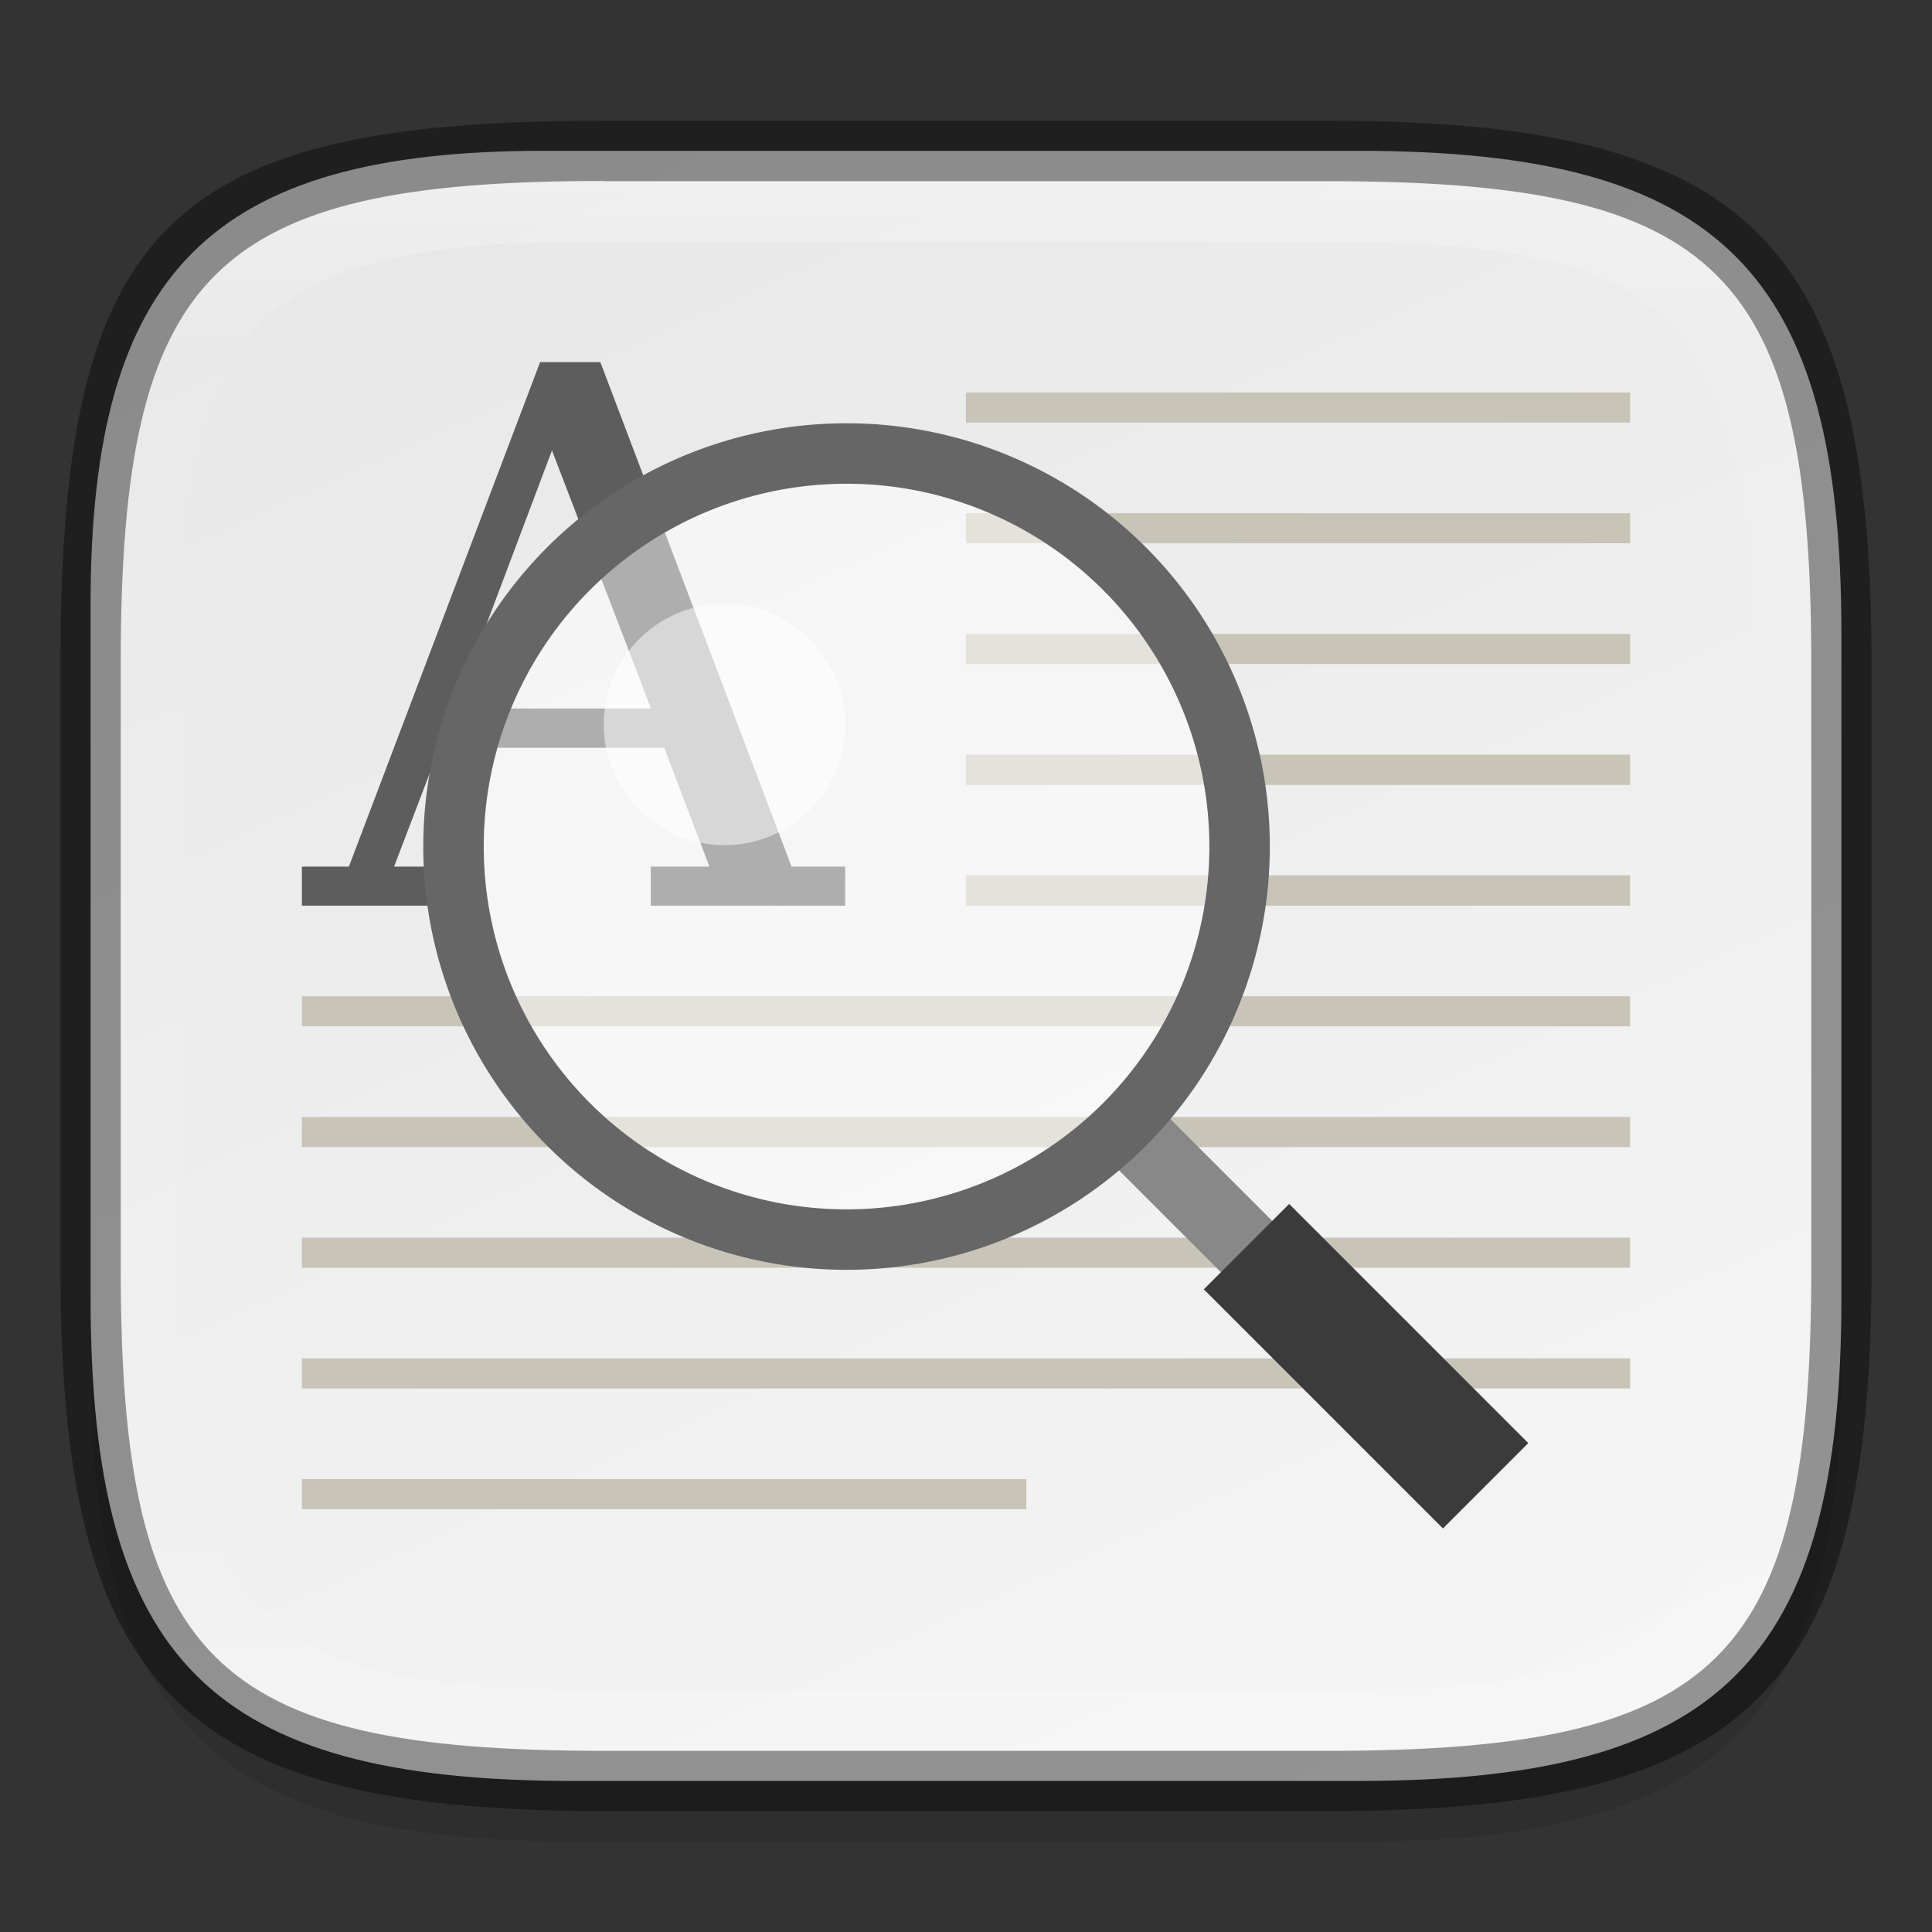 <?xml version="1.0" encoding="UTF-8" standalone="no"?>
<!-- Created with Inkscape (http://www.inkscape.org/) -->

<svg
   width="32"
   height="32"
   viewBox="0 0 8.467 8.467"
   version="1.1"
   id="svg2719"
   inkscape:version="1.1.2 (0a00cf5339, 2022-02-04)"
   sodipodi:docname="accessories-document-viewer.svg"
   xmlns:inkscape="http://www.inkscape.org/namespaces/inkscape"
   xmlns:sodipodi="http://sodipodi.sourceforge.net/DTD/sodipodi-0.dtd"
   xmlns:xlink="http://www.w3.org/1999/xlink"
   xmlns="http://www.w3.org/2000/svg"
   xmlns:svg="http://www.w3.org/2000/svg">
  <rect x="0" y="0" width="8.467" height="8.467" fill="#333333" stroke="none"/>
  <sodipodi:namedview
     id="namedview2721"
     pagecolor="#ffffff"
     bordercolor="#666666"
     borderopacity="1.0"
     inkscape:pageshadow="2"
     inkscape:pageopacity="0.0"
     inkscape:pagecheckerboard="0"
     inkscape:document-units="px"
     showgrid="false"
     units="px"
     inkscape:zoom="17.500893"
     inkscape:cx="13.627876"
     inkscape:cy="19.084741"
     inkscape:window-width="1920"
     inkscape:window-height="1010"
     inkscape:window-x="0"
     inkscape:window-y="0"
     inkscape:window-maximized="1"
     inkscape:current-layer="svg2719" />
  <defs
     id="defs2716">
    <linearGradient
       inkscape:collect="always"
       id="linearGradient2610">
      <stop
         style="stop-color:#e8e8e8;stop-opacity:1;"
         offset="0"
         id="stop2606" />
      <stop
         style="stop-color:#f5f5f5;stop-opacity:1"
         offset="1"
         id="stop2608" />
    </linearGradient>
    <linearGradient
       inkscape:collect="always"
       id="linearGradient1871">
      <stop
         style="stop-color:#ffffff;stop-opacity:1;"
         offset="0"
         id="stop1867" />
      <stop
         style="stop-color:#ffffff;stop-opacity:0.1"
         offset="0.12"
         id="stop2515" />
      <stop
         style="stop-color:#ffffff;stop-opacity:0.102"
         offset="0.9"
         id="stop2581" />
      <stop
         style="stop-color:#ffffff;stop-opacity:0.502"
         offset="1"
         id="stop1869" />
    </linearGradient>
    <linearGradient
       inkscape:collect="always"
       xlink:href="#linearGradient1871"
       id="linearGradient16320"
       x1="10"
       y1="4"
       x2="10"
       y2="29.1"
       gradientUnits="userSpaceOnUse"
       gradientTransform="matrix(0.265,0,0,0.265,0,-0.265)" />
    <linearGradient
       inkscape:collect="always"
       xlink:href="#linearGradient2610"
       id="linearGradient2612"
       x1="2.646"
       y1="0.529"
       x2="6.014"
       y2="7.983"
       gradientUnits="userSpaceOnUse" />
  </defs>
  <path
     id="rect18683"
     style="opacity:0.1;fill:#000000;stroke-width:0.265;stroke-linejoin:round"
     d="m 2.381,0.926 c -1.455,0 -1.984,0.529 -1.984,1.984 v 3.043 c 0,1.587 0.529,2.117 2.117,2.117 h 3.44 c 1.587,0 2.117,-0.529 2.117,-2.117 V 3.043 c 0,-1.587 -0.529,-2.117 -2.117,-2.117 z"
     sodipodi:nodetypes="sssssssss" />
  <path
     id="rect6397"
     style="fill:url(#linearGradient2612);fill-opacity:1;stroke-width:0.255;stroke-linejoin:round"
     d="M 0.397,2.646 C 0.397,1.191 0.926,0.661 2.381,0.661 h 3.572 c 1.587,-1e-8 2.117,0.529 2.117,2.117 l 10e-8,2.91 c 0,1.587 -0.529,2.117 -2.117,2.117 H 2.514 c -1.588,0 -2.117,-0.529 -2.117,-2.117 z"
     sodipodi:nodetypes="ccccccccc" />
  <path
     id="rect13250"
     style="fill:url(#linearGradient16320);fill-opacity:1;stroke-width:0.265;stroke-linejoin:round;opacity:0.3"
     d="m 2.646,0.794 c -1.72,0 -2.117,0.397 -2.117,2.117 v 2.646 c 0,1.72 0.397,2.117 2.117,2.117 h 3.175 c 1.72,0 2.117,-0.397 2.117,-2.117 V 2.91 C 7.937,1.191 7.541,0.794 5.821,0.794 Z m 0,0.265 h 3.175 c 1.521,0 1.852,0.331 1.852,1.852 v 2.646 c 0,1.521 -0.331,1.852 -1.852,1.852 h -3.175 c -1.521,0 -1.852,-0.331 -1.852,-1.852 V 2.91 c 0,-1.521 0.331,-1.852 1.852,-1.852 z"
     sodipodi:nodetypes="ssssssssssssssssss" />
  <path
     id="rect2545"
     style="opacity:0.4;fill:#000000;stroke-width:0.388;stroke-linejoin:round"
     d="m 2.646,0.529 c -1.918,0 -2.381,0.463 -2.381,2.381 V 5.556 c 0,1.852 0.529,2.381 2.381,2.381 h 3.175 c 1.852,0 2.381,-0.529 2.381,-2.381 V 2.91 c 0,-1.852 -0.529,-2.381 -2.381,-2.381 z m 0,0.265 h 3.175 c 1.72,0 2.117,0.397 2.117,2.117 V 5.556 c 0,1.72 -0.397,2.117 -2.117,2.117 h -3.175 c -1.72,0 -2.117,-0.397 -2.117,-2.117 V 2.91 c 0,-1.72 0.397,-2.117 2.117,-2.117 z"
     sodipodi:nodetypes="ssssssssssssssssss" />
  <path
     id="rect1462"
     style="fill:#5d5d5d;fill-opacity:1;stroke-width:0.263;stroke-linejoin:round"
     d="M 2.367,1.587 1.529,3.798 H 1.323 V 3.969 H 1.984 V 3.798 H 1.727 L 1.926,3.277 H 2.911 L 3.109,3.798 H 2.852 V 3.969 H 3.704 V 3.798 H 3.469 L 2.631,1.587 Z m 0.052,0.387 0.434,1.131 h -0.86 z" />
  <path
     id="rect1766"
     style="fill:#c8c4b7;fill-opacity:1;stroke-width:0.265;stroke-linejoin:round"
     d="M 4.233,1.72 V 1.852 H 7.144 V 1.72 Z m 0,0.529 V 2.381 H 7.144 V 2.249 Z m 0,0.529 V 2.91 H 7.144 V 2.778 Z m 0,0.529 V 3.44 H 7.144 V 3.307 Z m 0,0.529 V 3.969 H 7.144 V 3.836 Z M 1.323,4.366 V 4.498 H 7.144 V 4.366 Z m 0,0.529 V 5.027 H 7.144 V 4.895 Z m 0,0.529 V 5.556 H 7.144 V 5.424 Z m 0,0.529 V 6.085 H 7.144 V 5.953 Z m 0,0.529 v 0.132 h 3.175 V 6.482 Z" />
  <g
     id="g2372">
    <rect
       style="fill:#888888;fill-opacity:1;stroke-width:0.265;stroke-linejoin:round"
       id="rect1456"
       width="0.318"
       height="0.794"
       x="-0.159"
       y="6.958"
       transform="rotate(-45)" />
    <rect
       style="fill:#3b3b3b;fill-opacity:1;stroke-width:0.265;stroke-linejoin:round"
       id="rect1736"
       width="0.529"
       height="1.482"
       x="-0.265"
       y="7.726"
       transform="rotate(-45)" />
    <circle
       style="opacity:0.5;fill:#ffffff;fill-opacity:1;stroke-width:0.255;stroke-linejoin:round"
       id="path1264"
       cx="3.704"
       cy="3.704"
       r="1.72" />
    <path
       id="path934"
       style="opacity:1;fill:#666666;fill-opacity:1;stroke-width:1;stroke-linejoin:round"
       d="m 14,7 a 7,7 0 0 0 -7,7 7,7 0 0 0 7,7 7,7 0 0 0 7,-7 7,7 0 0 0 -7,-7 z m 0,1 a 6,6 0 0 1 6,6 6,6 0 0 1 -6,6 6,6 0 0 1 -6,-6 6,6 0 0 1 6,-6 z"
       transform="scale(0.265)" />
    <circle
       style="opacity:0.5;fill:#ffffff;fill-opacity:1;stroke-width:0.265;stroke-linejoin:round"
       id="path2126"
       cx="3.175"
       cy="3.175"
       r="0.529" />
  </g>
</svg>
